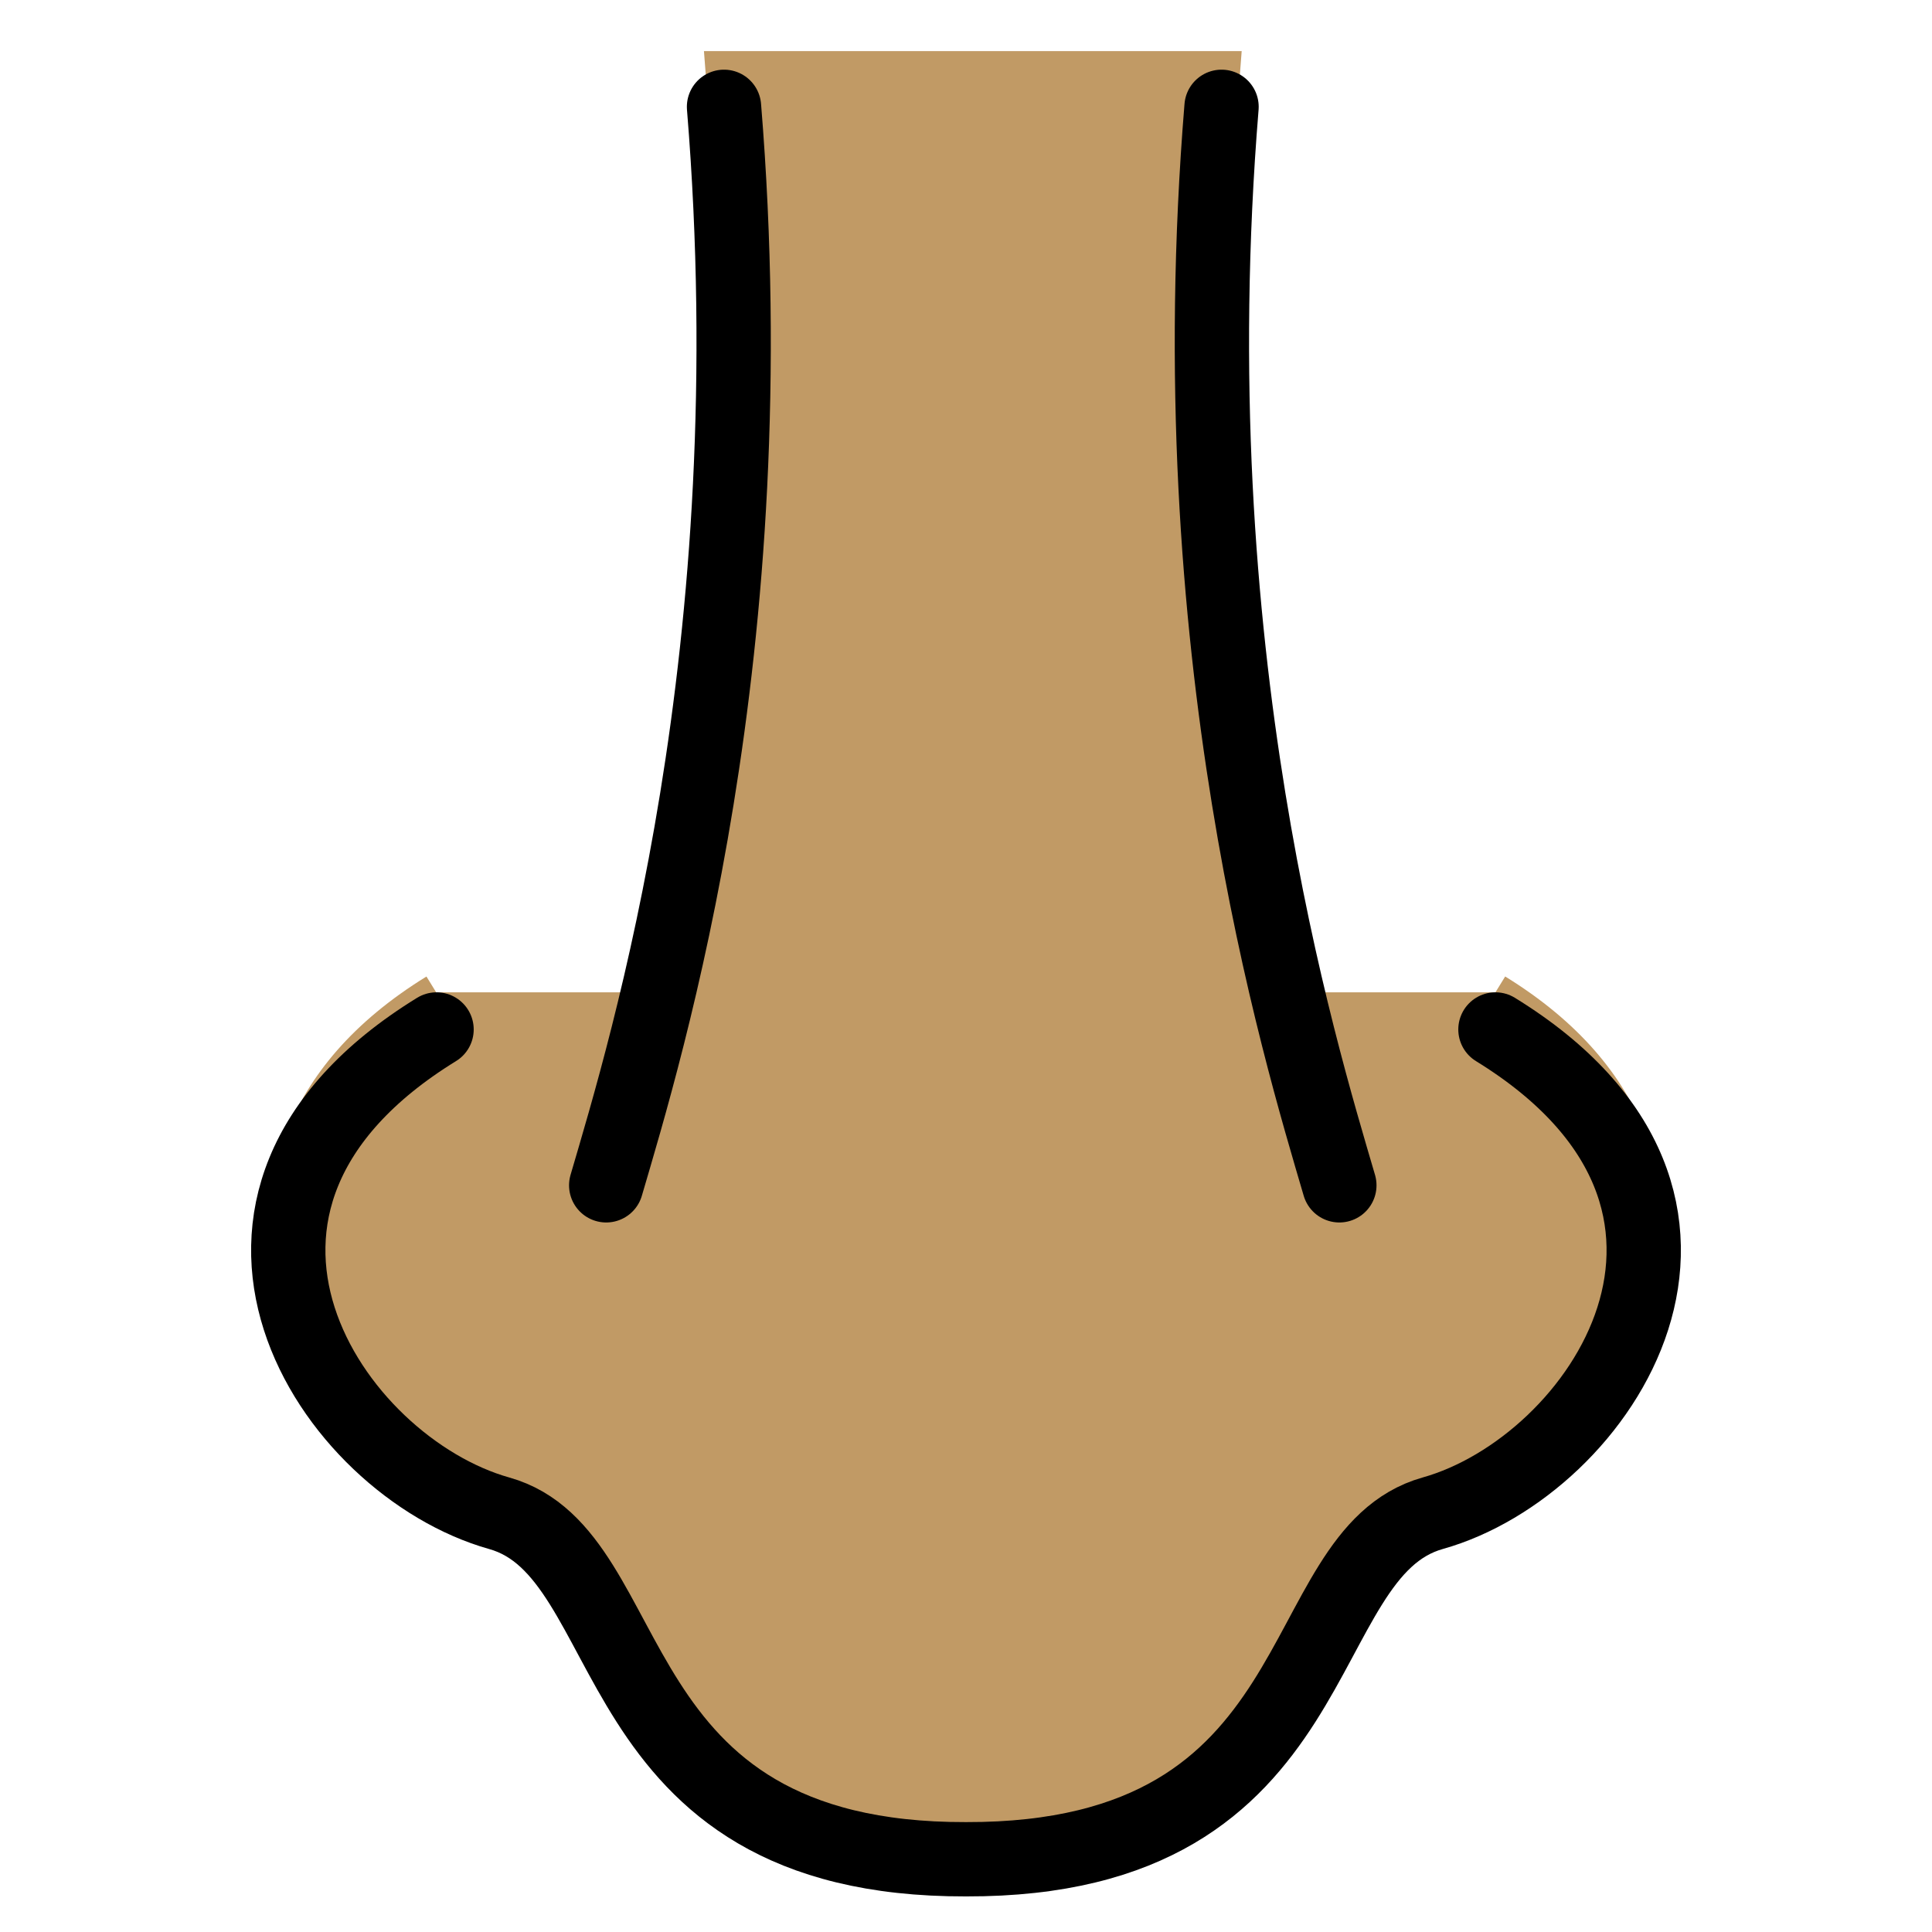 <svg viewBox="10 10 52 52" xmlns="http://www.w3.org/2000/svg">
  <defs>
    <linearGradient id="yellow-gradient" x1="0%" x2="0%" y1="0%" y2="100%">
      <stop offset="0%" style="stop-color:#FDE02F;stop-opacity:1;"/>
      <stop offset="100%" style="stop-color:#F7B209;stop-opacity:1;"/>
    </linearGradient>
  </defs>
  <g id="skin">
    <path d="M46.05,41.903c-1.078-3.807-4.372-14.867-3.171-30.028h-13.391 c1.2,15.161-2.093,26.222-3.171,30.028" fill="#c19a65" stroke="#c19a65"/>
    <path d="M50.25,36.708c7.583,4.667,2.833,12.752-1.688,14.021C44.642,51.83,46,60.068,36,60.042 c-10,0.026-8.643-8.212-12.562-9.312c-4.521-1.269-9.282-9.355-1.698-14.021" fill="#c19a65" stroke="#c19a65"/>
  </g>
  <g id="line">
    <path d="M29.487,12.875c1.2,14.656-2.093,25.348-3.171,29.028" fill="none" stroke="#000000" stroke-linecap="round" stroke-linejoin="round" stroke-miterlimit="10" stroke-width="2"/>
    <path d="M42.878,12.875c-1.2,14.656,2.093,25.348,3.171,29.028" fill="none" stroke="#000000" stroke-linecap="round" stroke-linejoin="round" stroke-miterlimit="10" stroke-width="2"/>
    <path d="M50.25,37.708c7.583,4.667,2.833,11.752-1.688,13.021C44.642,51.83,46,60.068,36,60.042 c-10,0.026-8.643-8.212-12.562-9.312C18.917,49.46,14.167,42.375,21.75,37.708" fill="none" stroke="#000000" stroke-linecap="round" stroke-linejoin="round" stroke-miterlimit="10" stroke-width="2"/>
  </g>
</svg>